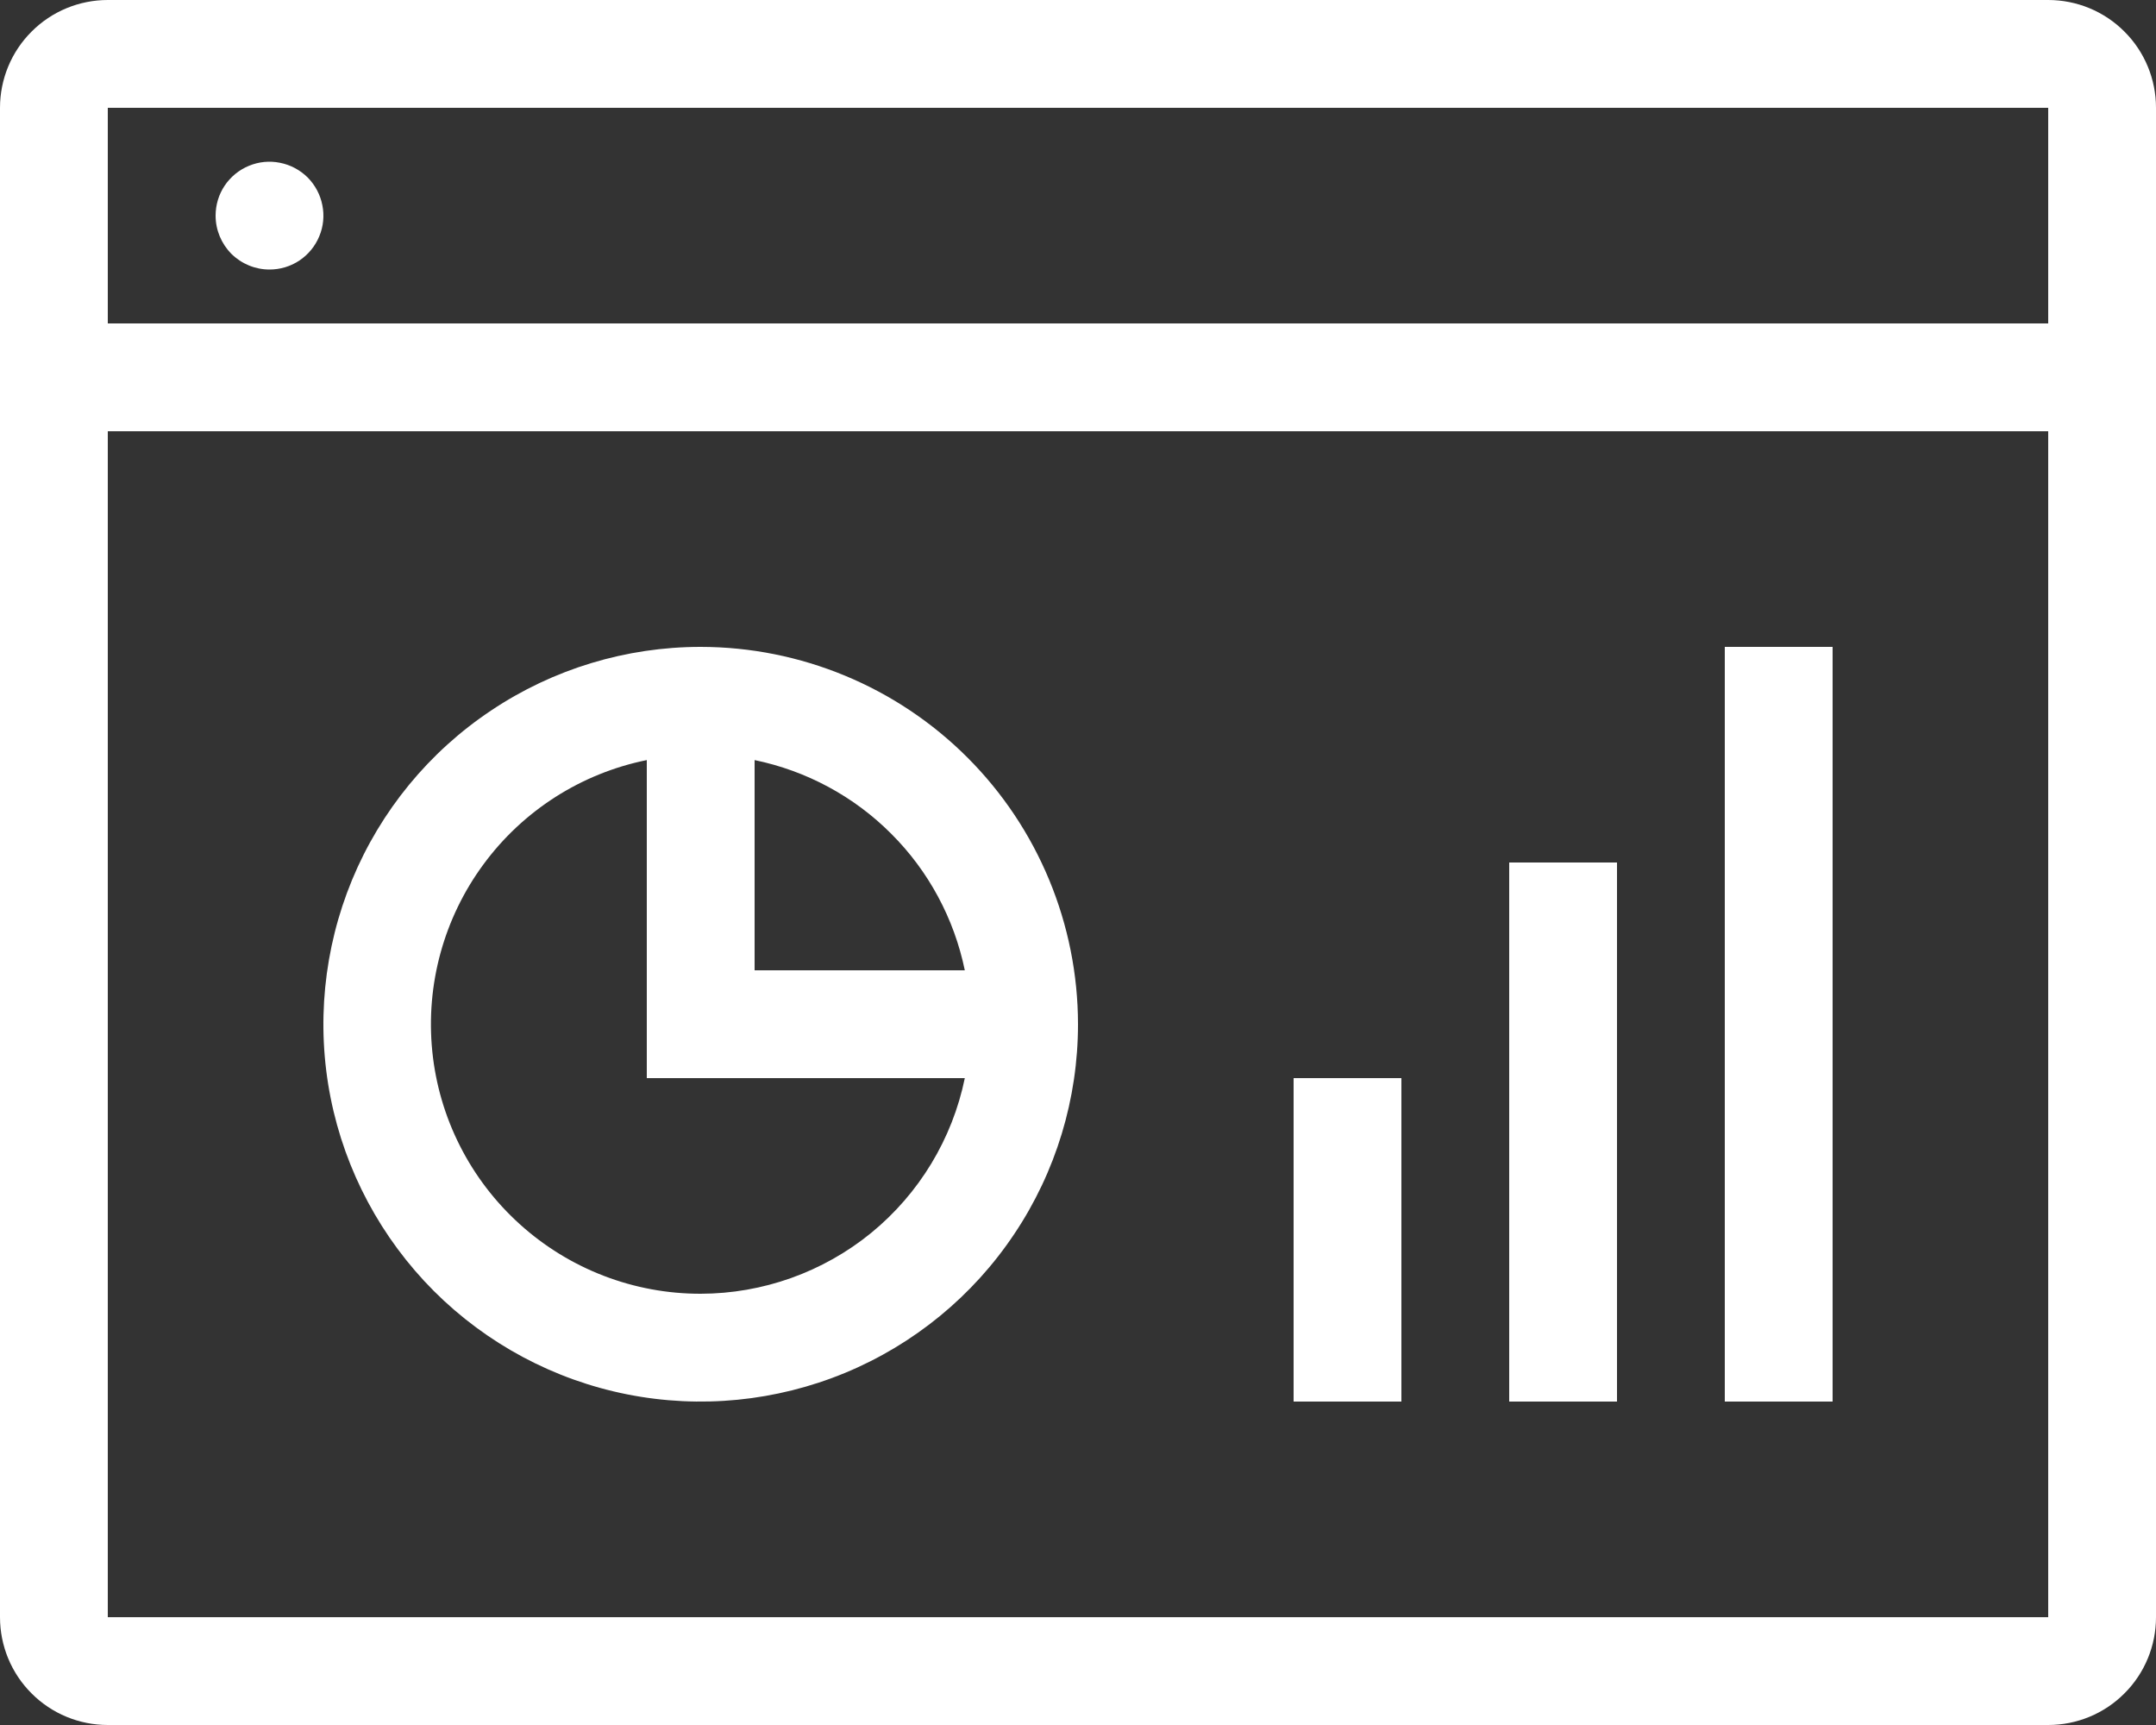 <svg width="20" height="16" viewBox="0 0 20 16" fill="none" xmlns="http://www.w3.org/2000/svg">
<rect x="0" y="0" width="20" height="16" fill="#333333" stroke="none"/>
<path d="M19 0H1C0.735 0 0.48 0.105 0.293 0.293C0.105 0.48 0 0.735 0 1V15C0 15.265 0.105 15.52 0.293 15.707C0.48 15.895 0.735 16 1 16H19C19.265 16 19.52 15.895 19.707 15.707C19.895 15.52 20 15.265 20 15V1C20 0.735 19.895 0.48 19.707 0.293C19.52 0.105 19.265 0 19 0ZM19 1V3H1V1H19ZM1 15V4H19V15H1ZM2 2C2 1.901 2.029 1.804 2.084 1.722C2.139 1.64 2.217 1.576 2.309 1.538C2.4 1.5 2.501 1.49 2.598 1.51C2.695 1.529 2.784 1.577 2.854 1.646C2.923 1.716 2.971 1.805 2.99 1.902C3.01 1.999 3 2.1 2.962 2.191C2.924 2.283 2.86 2.361 2.778 2.416C2.696 2.471 2.599 2.5 2.5 2.5C2.367 2.5 2.24 2.447 2.146 2.354C2.053 2.26 2 2.133 2 2ZM6.5 6C5.808 6 5.131 6.205 4.556 6.59C3.98 6.974 3.531 7.521 3.266 8.161C3.002 8.8 2.932 9.504 3.067 10.183C3.202 10.862 3.536 11.485 4.025 11.975C4.515 12.464 5.138 12.798 5.817 12.933C6.496 13.068 7.2 12.998 7.839 12.734C8.479 12.469 9.026 12.02 9.41 11.444C9.795 10.869 10 10.192 10 9.5C9.999 8.572 9.63 7.682 8.974 7.026C8.318 6.37 7.428 6.001 6.5 6ZM8.95 9H7V7.05C7.48 7.149 7.921 7.386 8.267 7.733C8.614 8.079 8.851 8.52 8.95 9ZM6.5 12C5.88 12.001 5.282 11.771 4.822 11.355C4.362 10.94 4.072 10.368 4.01 9.751C3.948 9.134 4.117 8.516 4.485 8.017C4.852 7.518 5.392 7.173 6 7.05V10H8.95C8.834 10.564 8.527 11.071 8.081 11.436C7.634 11.8 7.076 11.999 6.5 12ZM12 10H13V13H12V10ZM14 8H15V13H14V8ZM16 6H17V13H16V6Z" fill="white"/>
</svg>
